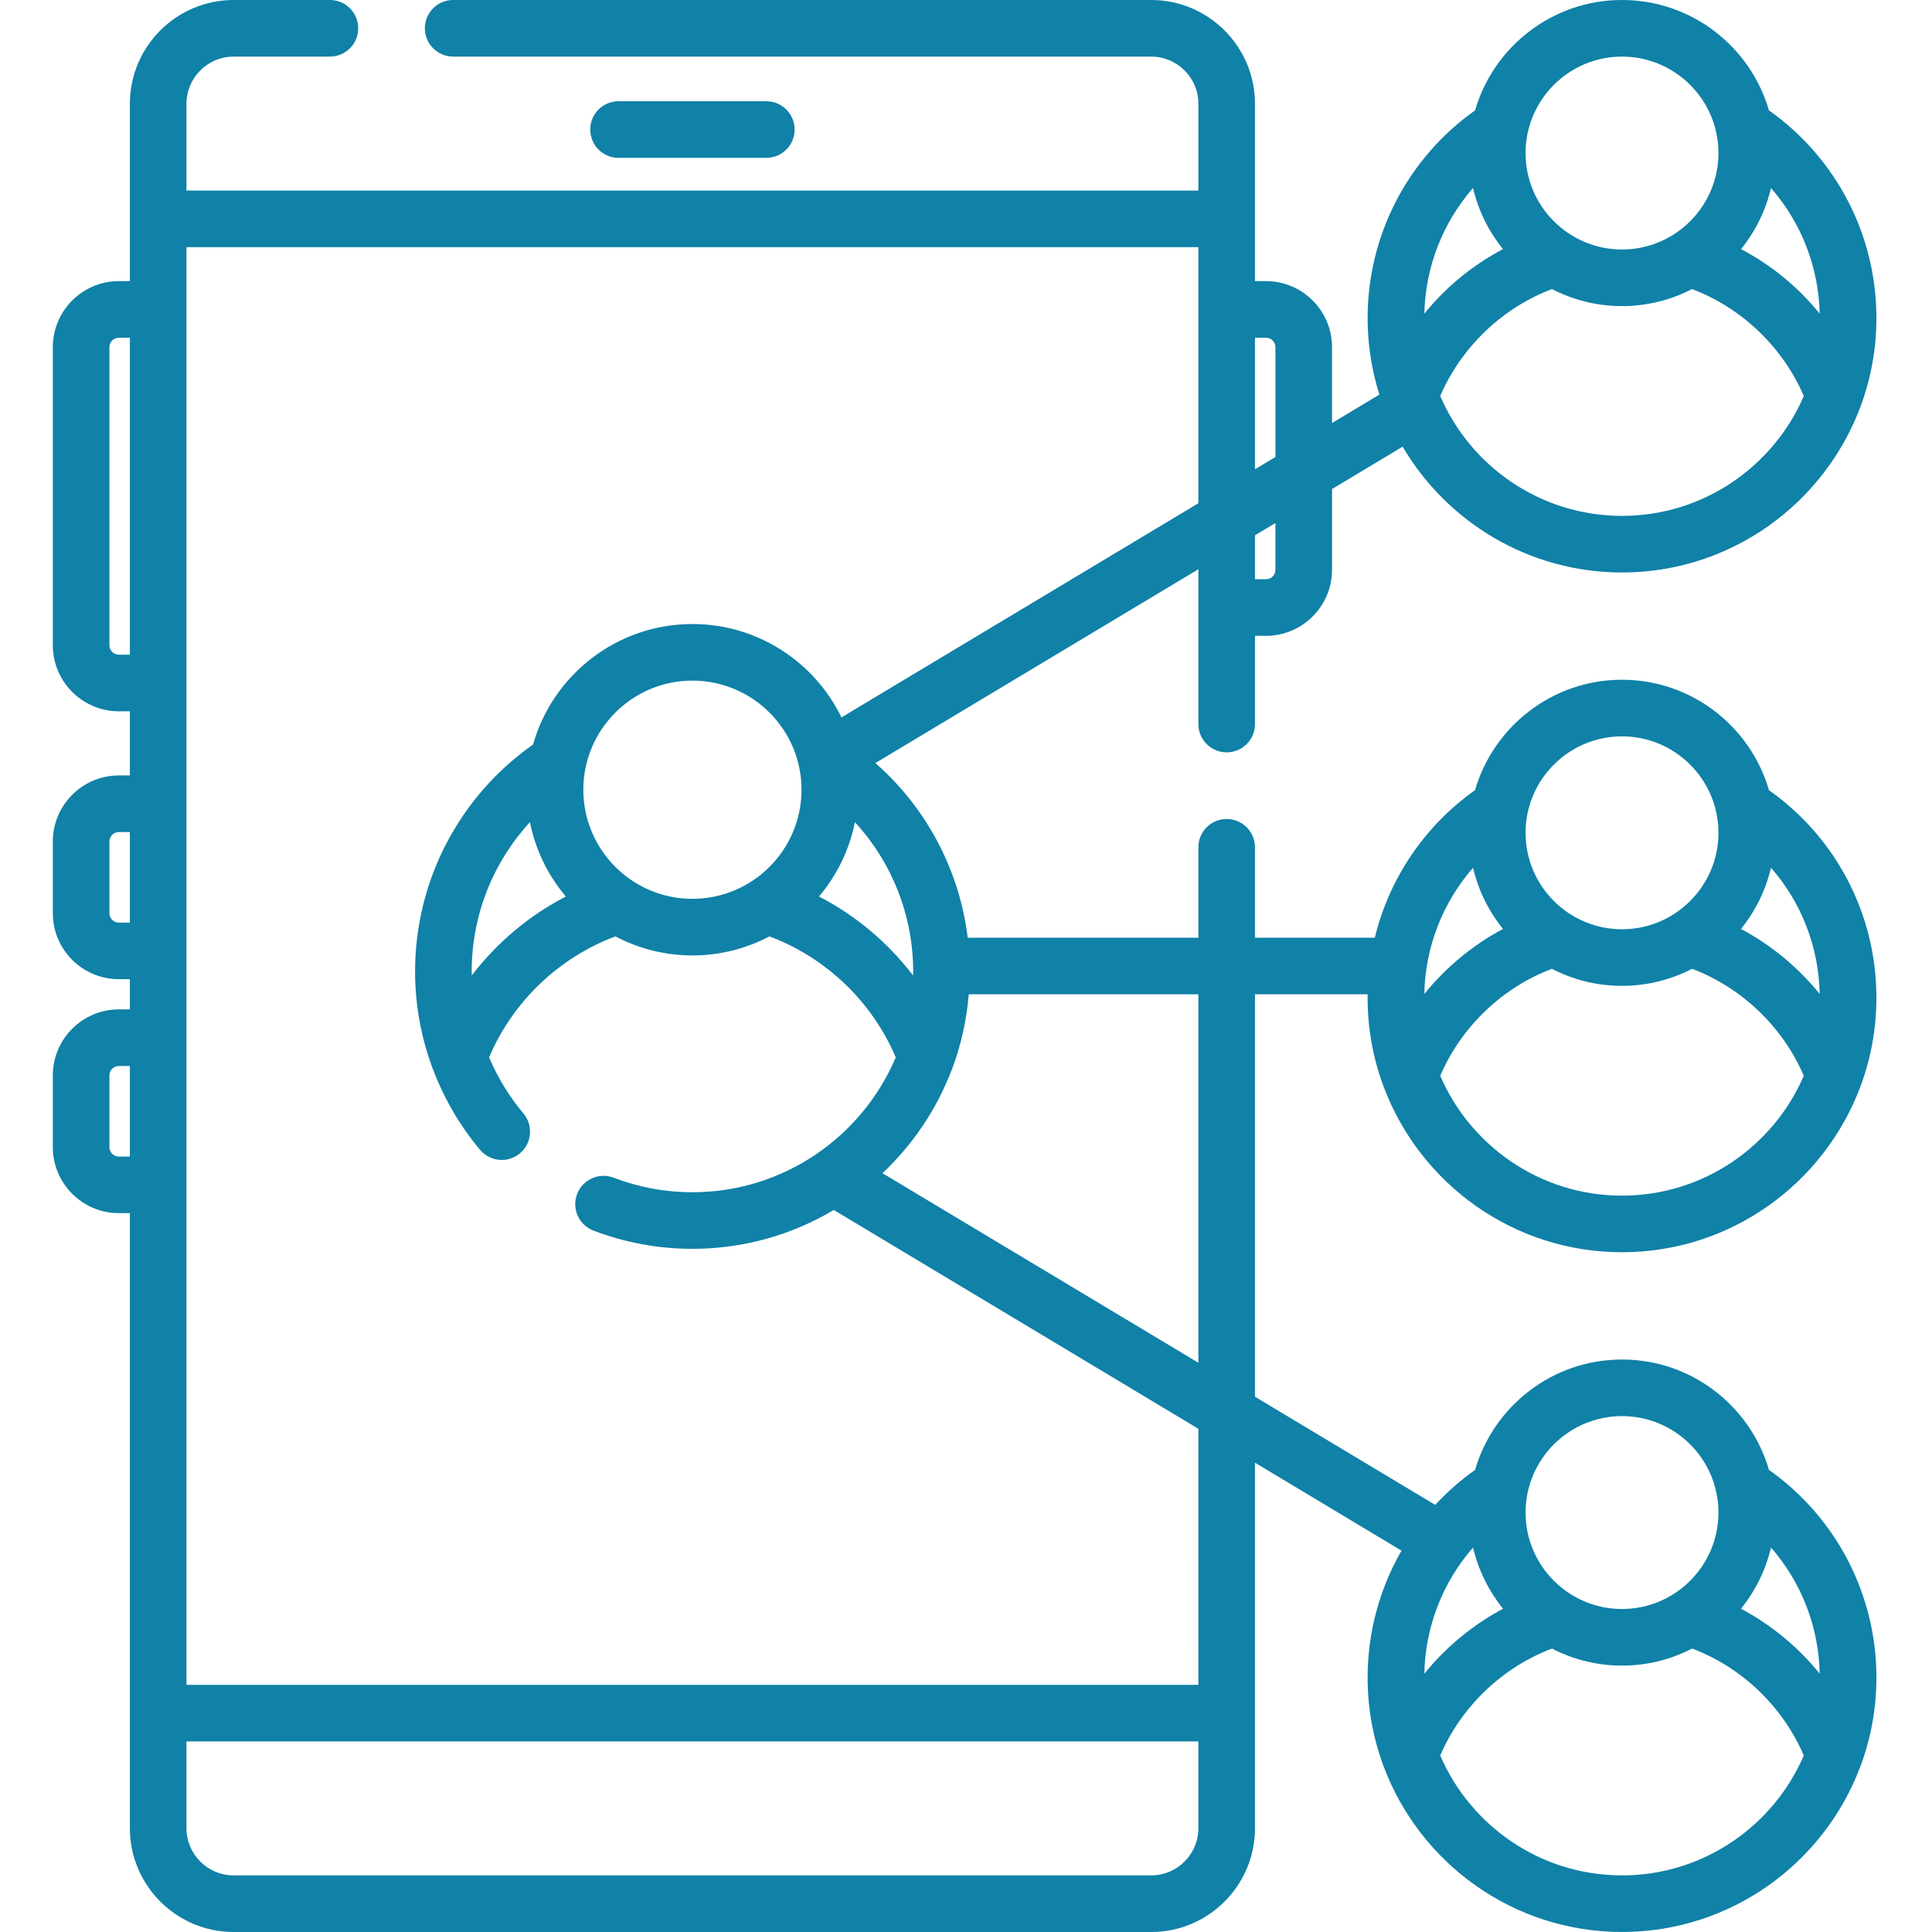 <svg fill="#1081a7" height="512pt" viewBox="-14 0 512 512" width="512pt" xmlns="http://www.w3.org/2000/svg"><path d="m189.082 41.832c4.141 0 7.5-3.355 7.5-7.5 0-4.141-3.359-7.5-7.5-7.5h-39.164c-4.141 0-7.5 3.359-7.5 7.5 0 4.145 3.359 7.5 7.5 7.5zm0 0"/><path d="m352.453 287.383c.098.297.203.586.332.867 9.648 25.453 34.27 43.605 63.062 43.605 28.812 0 53.449-18.172 63.082-43.652.121-.262.219-.531.309-.805 2.605-7.172 4.031-14.906 4.031-22.965 0-22.031-10.59-42.379-28.473-55.031-4.906-16.883-20.504-29.262-38.949-29.262-18.441 0-34.039 12.379-38.945 29.258-13.43 9.52-22.762 23.449-26.562 39.102h-31.758v-23.957c0-4.141-3.359-7.5-7.5-7.5s-7.5 3.359-7.5 7.5v23.957h-61.082c-.016 0-.031.004-.047.004-2.188-17.914-10.895-34.375-24.465-46.285l85.594-51.363v41.027c0 4.141 3.355 7.5 7.5 7.5 4.141 0 7.5-3.359 7.5-7.5v-23.383h2.918c9.648 0 17.5-7.852 17.5-17.5v-21.398l18.711-11.227c11.727 19.926 33.391 33.34 58.137 33.34 28.812 0 53.449-18.172 63.082-43.652.117-.262.219-.531.309-.805 2.605-7.172 4.031-14.906 4.031-22.965 0-21.969-10.605-42.391-28.48-55.043-4.906-16.879-20.5-29.25-38.941-29.25s-34.039 12.379-38.945 29.258c-17.855 12.652-28.473 33.109-28.473 55.035 0 7.066 1.098 13.879 3.121 20.285l-12.551 7.531v-20.109c0-9.648-7.852-17.5-17.5-17.5h-2.918v-47c0-15.164-12.336-27.5-27.5-27.5h-184.992c-4.141 0-7.5 3.359-7.5 7.5s3.359 7.5 7.5 7.5h184.992c6.891 0 12.5 5.605 12.5 12.5v23h-268.164v-23c0-6.895 5.605-12.5 12.5-12.5h25.512c4.141 0 7.5-3.359 7.5-7.5s-3.359-7.5-7.5-7.5h-25.512c-15.164 0-27.5 12.336-27.5 27.5v47h-2.918c-9.648 0-17.5 7.852-17.5 17.5v79c0 9.648 7.852 17.5 17.5 17.5h2.918v17h-2.918c-9.648 0-17.5 7.852-17.5 17.5v19c0 9.648 7.852 17.5 17.5 17.5h2.918v8h-2.918c-9.648 0-17.5 7.852-17.5 17.5v19c0 9.648 7.852 17.5 17.5 17.5h2.918v163c0 15.164 12.336 27.5 27.5 27.5h243.164c15.164 0 27.5-12.336 27.5-27.5v-96.863l38.828 23.301c-5.801 10.082-8.98 21.641-8.98 33.637 0 8.055 1.422 15.781 4.023 22.949.098.297.203.586.332.871 9.648 25.453 34.27 43.602 63.066 43.602 28.801 0 53.43-18.16 63.07-43.625.125-.27.227-.551.32-.836 2.605-7.168 4.031-14.898 4.031-22.961 0-21.969-10.609-42.387-28.48-55.039-4.91-16.879-20.504-29.25-38.941-29.25-18.445 0-34.039 12.375-38.945 29.258-3.871 2.742-7.402 5.852-10.559 9.266l-47.766-28.66v-106.648h29.863c-.004.312-.016.621-.016.934-.004 8.055 1.422 15.781 4.023 22.949zm63.395-150.668c-21.574 0-40.145-13.105-48.176-31.773 5.582-12.953 16.418-23.328 29.609-28.34 5.566 2.879 11.879 4.52 18.566 4.52s13-1.641 18.566-4.52c13.191 5.012 24.027 15.387 29.609 28.34-8.031 18.668-26.598 31.773-48.176 31.773zm52.387-53.586c-5.688-7.027-12.758-12.848-20.844-17.109 3.77-4.66 6.523-10.168 7.938-16.191 7.996 9.148 12.633 20.867 12.906 33.301zm-52.387-68.129c14.094 0 25.562 11.465 25.562 25.559s-11.469 25.562-25.562 25.562-25.559-11.469-25.559-25.562 11.465-25.559 25.559-25.559zm-39.48 34.824c1.414 6.023 4.168 11.535 7.938 16.195-8.082 4.262-15.152 10.078-20.84 17.109.273-12.41 4.91-24.148 12.902-33.305zm7.957 376.5c-8.031 4.281-15.145 10.176-20.863 17.223.242-12.461 4.883-24.25 12.906-33.441 1.418 6.035 4.18 11.551 7.957 16.219zm31.523 70.672c-21.574 0-40.141-13.105-48.172-31.773 5.582-12.957 16.414-23.328 29.605-28.34 5.57 2.883 11.879 4.52 18.57 4.52 6.695 0 13.012-1.641 18.586-4.527 13.215 5.023 23.992 15.348 29.586 28.352-8.031 18.664-26.598 31.77-48.176 31.77zm52.391-53.457c-5.719-7.055-12.82-12.934-20.867-17.215 3.781-4.664 6.543-10.184 7.957-16.219 8.023 9.184 12.664 20.953 12.91 33.434zm-52.391-68.258c14.094 0 25.562 11.465 25.562 25.559s-11.469 25.562-25.562 25.562-25.559-11.469-25.559-25.562 11.465-25.559 25.559-25.559zm-187.848-117.828c0 .355-.02.703-.027 1.055-6.641-8.695-15.176-15.891-24.93-20.926 4.699-5.559 8.047-12.297 9.52-19.703 9.82 10.684 15.438 24.738 15.438 39.574zm-117 0c0-14.836 5.617-28.891 15.438-39.574 1.473 7.406 4.82 14.145 9.52 19.707-9.754 5.035-18.293 12.23-24.934 20.926-.008-.352-.023-.703-.023-1.059zm29.586-48.168c0-15.941 12.973-28.914 28.914-28.914s28.914 12.973 28.914 28.914-12.973 28.914-28.914 28.914-28.914-12.969-28.914-28.914zm183.414-58.285c0 1.379-1.121 2.5-2.5 2.5h-2.918v-11.645l5.418-3.25zm-2.5-61.5c1.379 0 2.5 1.121 2.5 2.5v29.109l-5.418 3.254v-34.863zm-304 84c-1.379 0-2.5-1.121-2.5-2.5v-79c0-1.379 1.121-2.5 2.5-2.5h2.918v84zm0 71c-1.379 0-2.5-1.121-2.5-2.5v-19c0-1.379 1.121-2.5 2.5-2.5h2.918v24zm0 62c-1.379 0-2.5-1.121-2.5-2.5v-19c0-1.379 1.121-2.5 2.5-2.5h2.918v24zm273.582 190.5h-243.164c-6.895 0-12.5-5.605-12.5-12.5v-23h268.164v23c0 6.895-5.609 12.5-12.5 12.5zm12.5-50.5h-268.164v-381h268.164v67.863l-94.582 56.754c-7.129-14.637-22.156-24.746-39.5-24.746-20.062 0-37.012 13.527-42.238 31.938-19.598 13.781-31.262 36.156-31.262 60.145 0 8.488 1.484 16.859 4.309 24.746.121.438.277.863.477 1.273 2.91 7.684 7.09 14.887 12.445 21.254 1.484 1.762 3.605 2.672 5.746 2.672 1.703 0 3.414-.578 4.82-1.758 3.172-2.668 3.582-7.398.914-10.57-3.785-4.5-6.832-9.523-9.094-14.871 6.246-14.727 18.492-26.457 33.477-32.047 6.102 3.215 13.043 5.047 20.406 5.047s14.305-1.832 20.406-5.047c14.988 5.594 27.238 17.328 33.48 32.066-8.895 20.98-29.699 35.734-53.887 35.734-7.168 0-14.191-1.293-20.875-3.848-3.867-1.477-8.203.461-9.684 4.328-1.477 3.871.461 8.207 4.328 9.684 8.398 3.211 17.227 4.836 26.23 4.836 13.676 0 26.48-3.762 37.461-10.297l96.621 57.98zm0-85.355-83.715-50.234c8.062-7.602 14.41-16.988 18.398-27.535.133-.285.242-.582.336-.883 2.184-6.008 3.586-12.379 4.129-18.992h60.852zm112.266-44.289c-21.574 0-40.141-13.105-48.172-31.77 5.59-12.98 16.391-23.328 29.594-28.348 5.57 2.883 11.887 4.523 18.578 4.523 6.695 0 13.008-1.641 18.578-4.523 13.207 5.02 24.008 15.367 29.598 28.348-8.031 18.664-26.598 31.77-48.176 31.77zm52.391-53.453c-5.719-7.051-12.82-12.945-20.859-17.227 3.777-4.668 6.535-10.184 7.953-16.215 8.027 9.172 12.664 20.926 12.906 33.441zm-52.391-68.262c14.094 0 25.562 11.465 25.562 25.559 0 14.098-11.469 25.562-25.562 25.562s-25.559-11.465-25.559-25.562c0-14.094 11.465-25.559 25.559-25.559zm-39.48 34.828c1.418 6.027 4.176 11.543 7.949 16.207-8.035 4.281-15.137 10.18-20.855 17.227.242-12.457 4.883-24.246 12.906-33.434zm0 0"/></svg>